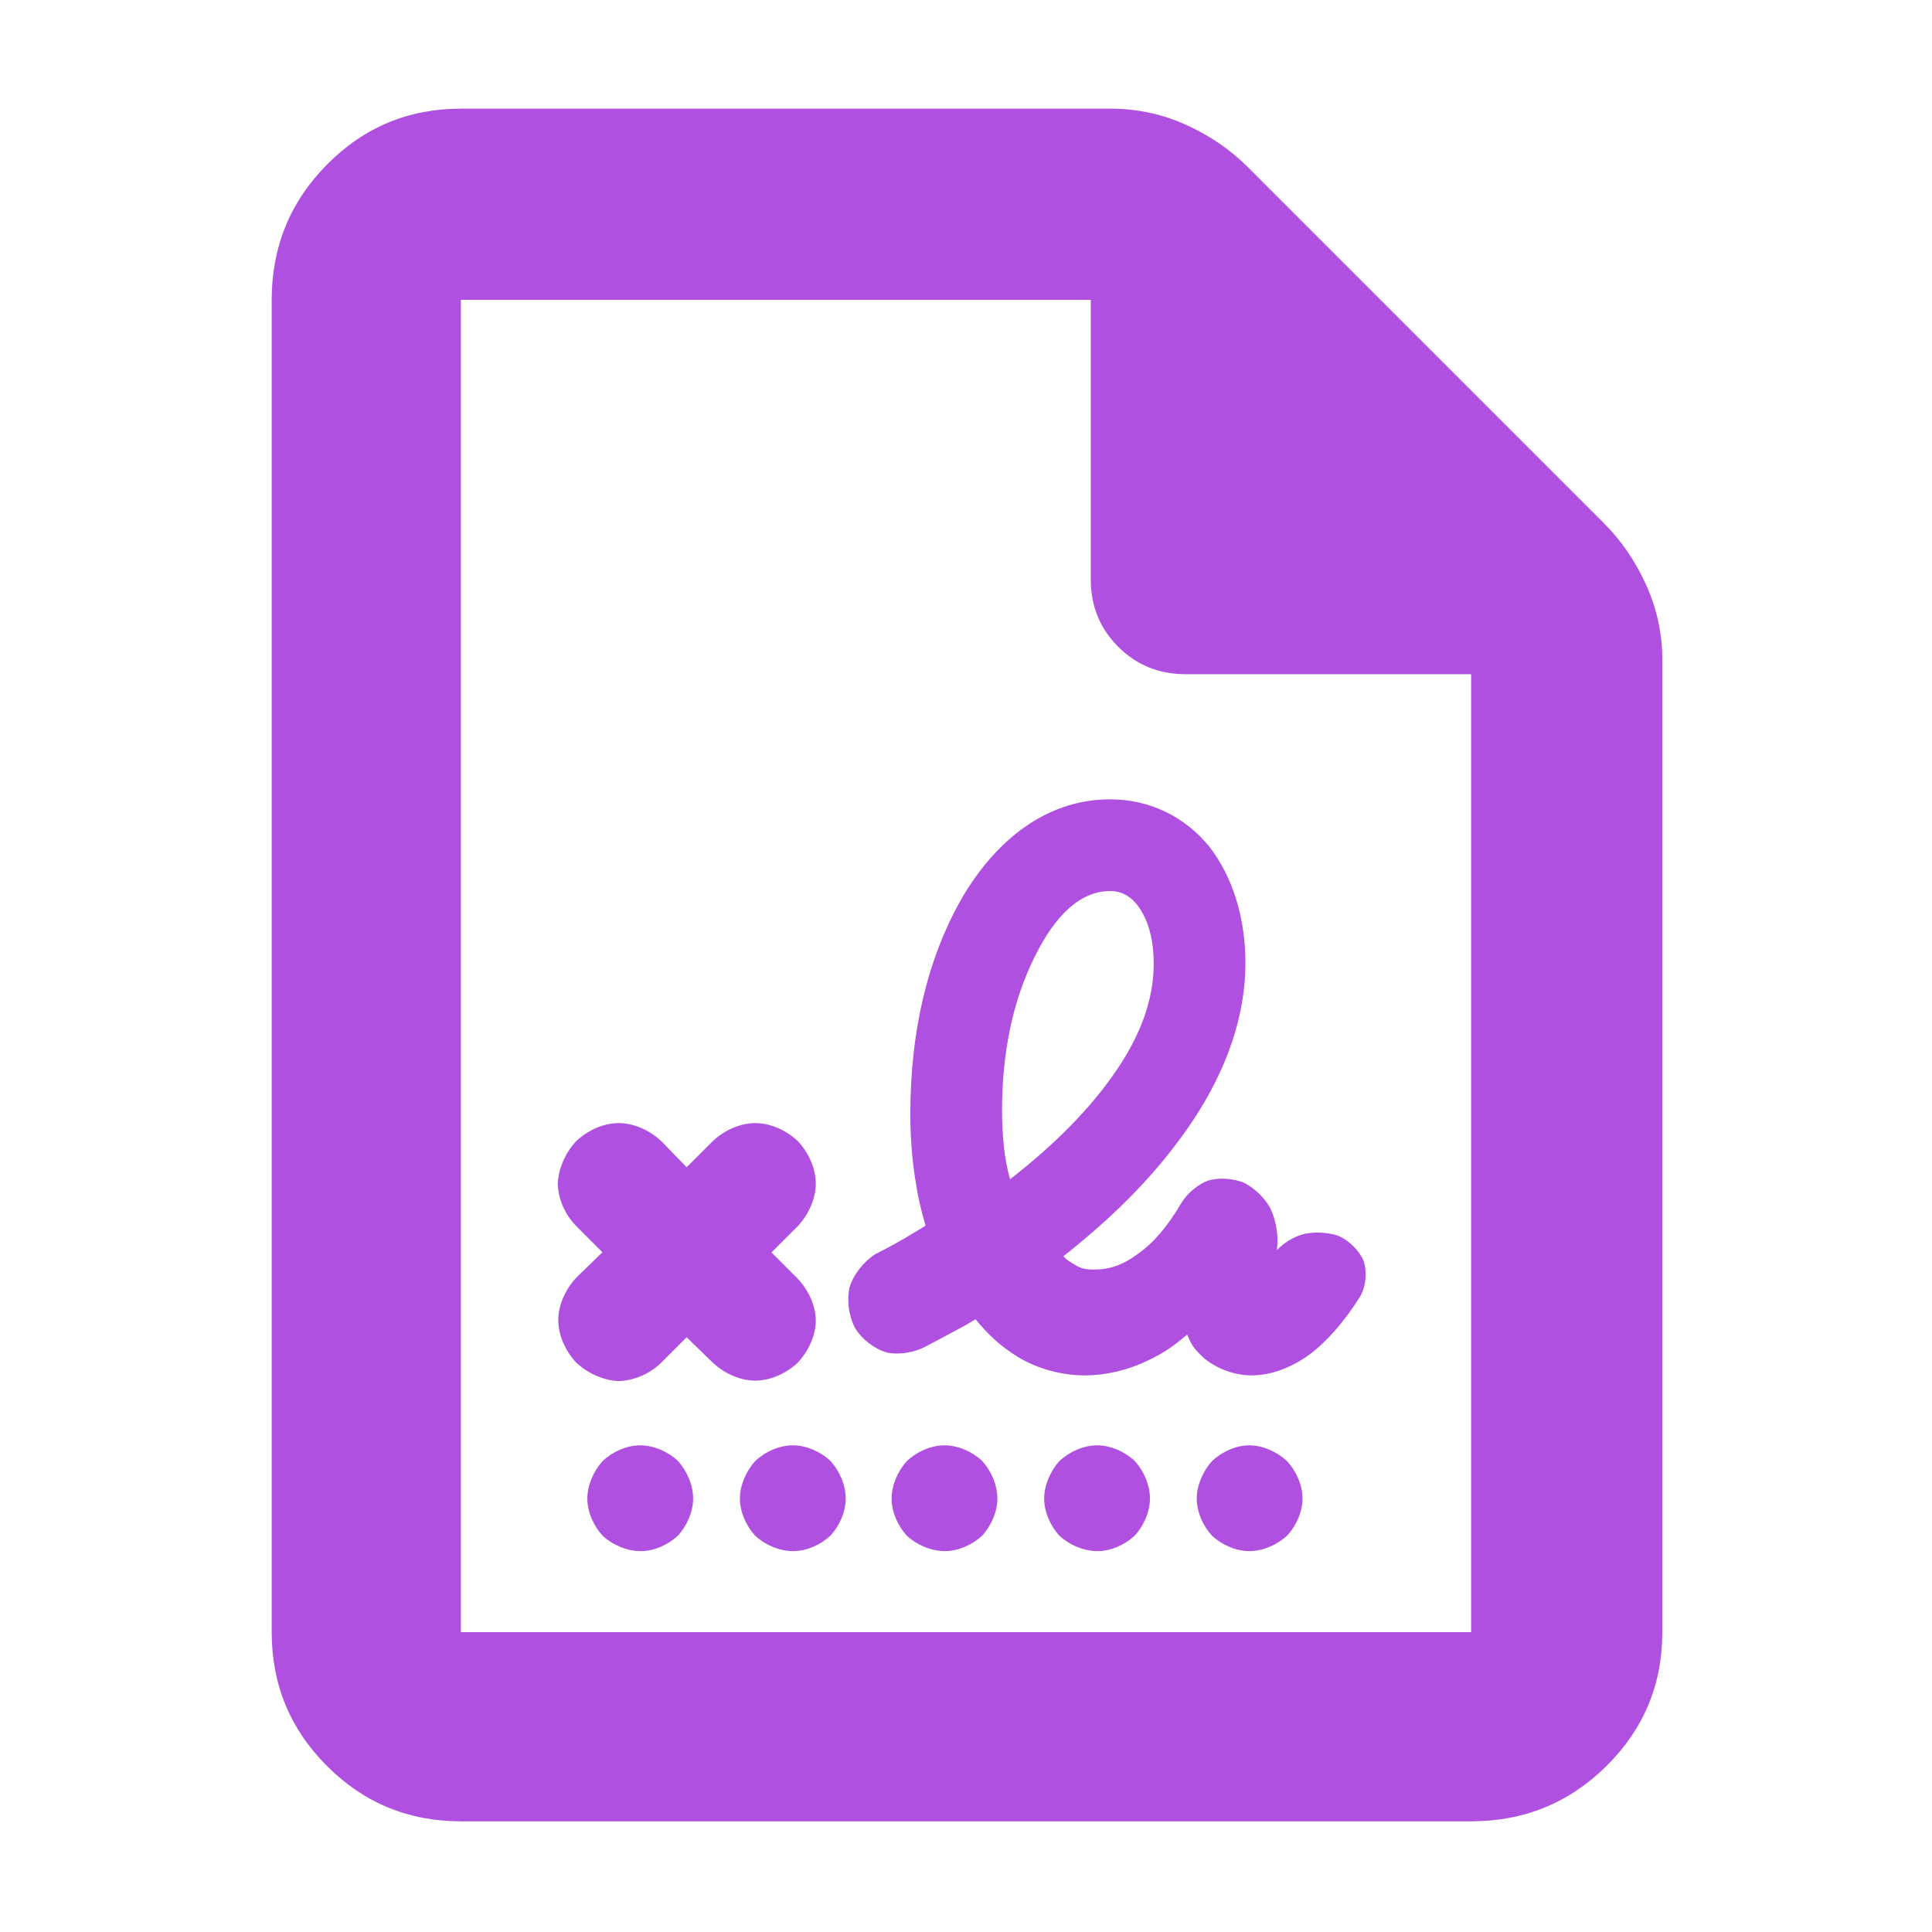 <?xml version="1.0" encoding="utf-8"?>
<svg xmlns="http://www.w3.org/2000/svg" height="48" viewBox="0 -960 960 960" width="48">
  <path fill="rgb(175, 80, 225)" d="M 229 -55 C 202.967 -55 180.793 -64.157 162.48 -82.47 C 144.16 -100.79 135 -122.967 135 -149 L 135 -811 C 135 -837.307 144.16 -859.717 162.48 -878.23 C 180.793 -896.743 202.967 -906 229 -906 L 552 -906 C 565.04 -906 577.467 -903.333 589.28 -898 C 601.093 -892.667 611.333 -885.667 620 -877 L 797 -700 C 805.667 -691.333 812.667 -681.093 818 -669.28 C 823.333 -657.467 826 -645.04 826 -632 L 826 -149 C 826 -122.967 816.743 -100.79 798.23 -82.47 C 779.717 -64.157 757.307 -55 731 -55 Z M 542 -672 L 542 -811 L 229 -811 L 229 -149 L 731 -149 L 731 -625 L 589 -625 C 575.833 -625 564.71 -629.543 555.63 -638.63 C 546.543 -647.71 542 -658.833 542 -672 Z M 620.802 -189.25 C 614.098 -189.25 607.08 -192.398 602.217 -196.926 C 597.768 -201.781 594.649 -208.745 594.649 -215.39 C 594.649 -221.939 597.75 -228.978 602.193 -233.922 C 607.101 -238.611 614.112 -241.82 620.748 -241.82 C 627.368 -241.82 634.373 -238.689 639.353 -234.151 C 643.973 -229.259 647.219 -222.157 647.219 -215.39 C 647.219 -208.741 644.008 -201.655 639.425 -196.835 C 634.494 -192.351 627.494 -189.25 620.802 -189.25 Z M 545.345 -189.25 C 538.431 -189.25 531.295 -192.387 526.404 -196.927 C 521.956 -201.781 518.837 -208.745 518.837 -215.39 C 518.837 -221.928 521.906 -228.954 526.326 -233.902 C 531.231 -238.61 538.33 -241.82 545.123 -241.82 C 551.907 -241.82 558.98 -238.64 563.863 -234.05 C 568.299 -229.166 571.409 -222.116 571.409 -215.39 C 571.409 -208.756 568.253 -201.692 563.768 -196.883 C 558.901 -192.383 551.961 -189.25 545.345 -189.25 Z M 469.533 -189.25 C 462.618 -189.25 455.484 -192.387 450.594 -196.926 C 446.144 -201.782 443.026 -208.745 443.026 -215.39 C 443.026 -221.927 446.094 -228.954 450.515 -233.902 C 455.42 -238.61 462.518 -241.82 469.311 -241.82 C 476.096 -241.82 483.168 -238.64 488.052 -234.051 C 492.489 -229.165 495.596 -222.115 495.596 -215.39 C 495.596 -208.757 492.443 -201.693 487.957 -196.882 C 483.089 -192.383 476.15 -189.25 469.533 -189.25 Z M 394.165 -189.25 C 387.25 -189.25 380.116 -192.387 375.225 -196.926 C 370.777 -201.781 367.657 -208.745 367.657 -215.39 C 367.657 -221.928 370.726 -228.955 375.146 -233.902 C 380.052 -238.61 387.15 -241.82 393.943 -241.82 C 400.727 -241.82 407.801 -238.64 412.683 -234.05 C 417.119 -229.166 420.229 -222.116 420.229 -215.39 C 420.229 -208.756 417.073 -201.692 412.588 -196.882 C 407.72 -192.383 400.781 -189.25 394.165 -189.25 Z M 318.353 -189.25 C 311.438 -189.25 304.304 -192.387 299.413 -196.926 C 294.964 -201.781 291.846 -208.745 291.846 -215.39 C 291.846 -221.927 294.914 -228.955 299.335 -233.903 C 304.241 -238.61 311.338 -241.82 318.131 -241.82 C 324.915 -241.82 331.988 -238.64 336.872 -234.051 C 341.309 -229.165 344.416 -222.115 344.416 -215.39 C 344.416 -208.757 341.263 -201.693 336.777 -196.882 C 331.907 -192.359 324.97 -189.25 318.353 -189.25 Z M 539.138 -276.58 C 527.279 -276.58 515.626 -279.888 506.007 -285.586 C 496.684 -291.377 491.076 -296.833 484.728 -304.468 C 481.435 -302.475 479.912 -301.516 475.049 -298.966 C 470.277 -296.366 465.823 -294.028 460.803 -291.377 C 454.84 -287.978 447.253 -286.693 440.838 -287.877 C 434.512 -289.716 428.43 -294.364 424.846 -300.135 C 421.779 -306.12 420.742 -313.545 422.063 -320.118 C 423.923 -326.517 429.079 -333.026 434.956 -336.846 C 440.039 -339.353 444.967 -342.074 449.968 -344.953 C 454.974 -347.924 456.661 -348.977 459.909 -350.976 C 457.653 -358.686 456.157 -364.904 454.631 -374.933 C 453.121 -384.963 452.336 -395.596 452.336 -406.4 C 452.336 -449.266 461.639 -486.445 479.439 -516.238 C 497.919 -546.17 522.949 -562.81 551.551 -562.81 C 571.35 -562.81 588.718 -554.22 600.922 -539.303 C 612.461 -524.318 618.846 -504.255 618.846 -481.32 C 618.846 -455.755 609.879 -429.168 593.07 -403.685 C 576.25 -378.413 555.588 -357.306 528.396 -335.766 C 529.98 -334.242 530.023 -333.911 533.546 -331.911 C 536.725 -329.736 539.451 -329.16 543.571 -329.16 C 551.283 -329.16 557.903 -331.338 565.427 -336.969 C 573.232 -342.44 580.121 -350.541 587.167 -362.476 C 590.178 -367.277 595.252 -371.501 600.429 -373.432 C 605.716 -374.911 612.383 -374.49 617.785 -372.46 C 623.222 -369.819 628.225 -365.026 631.134 -359.783 C 633.664 -354.641 634.983 -347.945 634.761 -342.2 C 634.631 -341.078 634.535 -339.975 634.47 -338.833 C 637.857 -342.34 642.225 -345.146 647.272 -346.659 C 652.783 -348.026 659.217 -347.778 664.65 -346.074 C 670.112 -343.839 675.11 -338.968 677.54 -333.615 C 679.39 -327.912 678.781 -320.935 675.855 -315.773 C 668.145 -303.545 659.571 -293.675 650.966 -287.145 C 642 -280.534 631.657 -276.58 622.042 -276.58 C 613.171 -276.58 604.44 -279.975 598.124 -285.264 C 592.137 -290.846 591.976 -292.35 589.872 -296.826 C 583.348 -291.415 579.474 -288.342 569.955 -283.753 C 560.251 -279.147 549.472 -276.58 539.138 -276.58 Z M 501.897 -374.04 C 524.356 -391.49 541.869 -409.32 554.433 -427.68 C 566.989 -445.93 573.275 -463.75 573.275 -481.04 C 573.275 -491.6 571.281 -500.3 567.298 -507.04 C 563.326 -513.87 558.113 -517.24 551.667 -517.24 C 537.461 -517.24 524.942 -506.41 514.124 -484.6 C 503.315 -462.8 497.906 -437.34 497.906 -408.17 C 497.906 -402.06 498.199 -396.2 498.793 -390.51 C 499.378 -384.84 500.417 -379.34 501.897 -374.04 Z M 328.028 -282.365 C 322.309 -277.047 314.462 -273.834 307.019 -273.744 C 299.613 -274.191 291.887 -277.709 286.306 -282.948 C 280.987 -288.686 277.403 -296.442 277.403 -304.08 C 277.403 -311.574 281.056 -319.519 286.415 -325.201 L 299.341 -337.759 L 286.495 -350.593 C 280.751 -356.368 277.268 -364.324 277.141 -372.107 C 277.606 -379.58 281.015 -387.357 286.337 -392.982 C 292.077 -398.417 299.925 -401.94 307.459 -401.94 C 314.983 -401.94 322.901 -398.348 328.648 -392.915 L 341.191 -379.993 L 354.15 -392.952 C 359.889 -398.387 367.768 -401.94 375.304 -401.94 C 382.83 -401.94 390.679 -398.402 396.424 -392.984 C 401.757 -387.317 405.36 -379.437 405.36 -371.91 C 405.36 -364.269 401.725 -356.462 396.417 -350.737 L 383.347 -337.683 L 396.398 -324.611 C 401.735 -318.969 405.36 -311.183 405.36 -303.74 C 405.36 -296.437 401.696 -288.612 396.392 -282.882 C 390.724 -277.611 382.88 -273.97 375.304 -273.97 C 367.717 -273.97 359.92 -277.563 354.261 -282.838 L 341.189 -295.532 Z"/>
</svg>